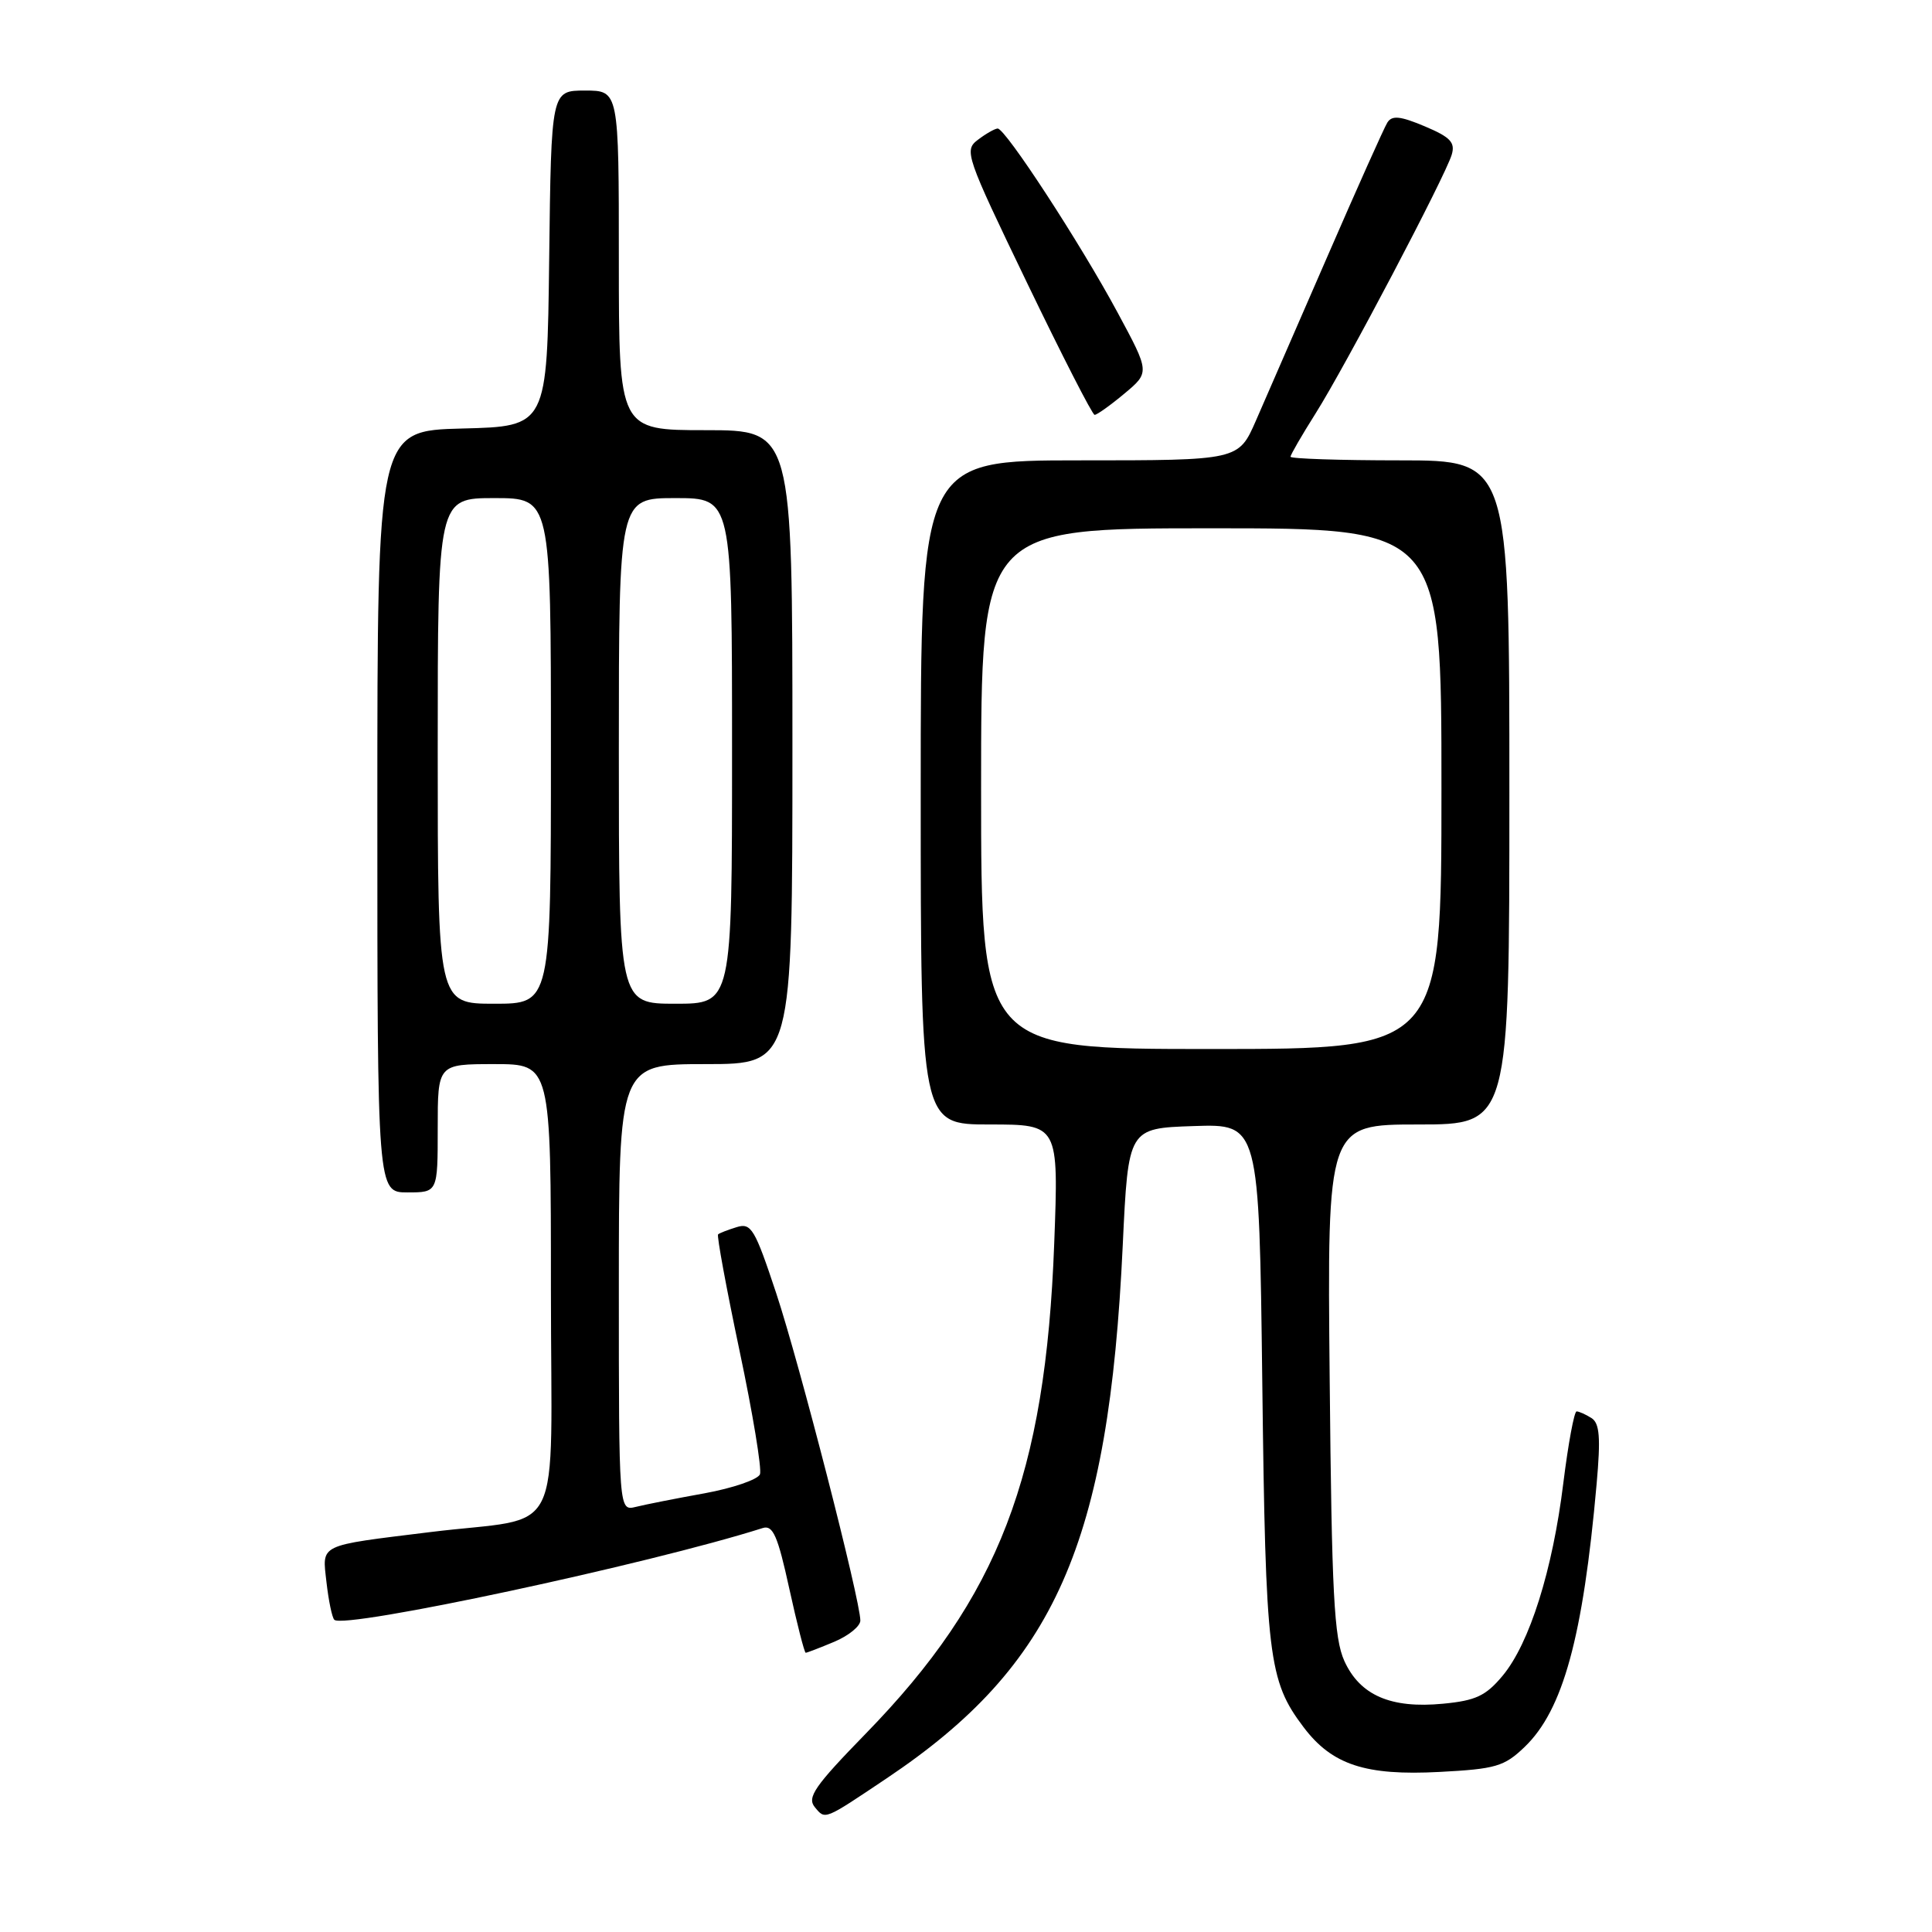 <?xml version="1.0" encoding="UTF-8" standalone="no"?>
<!DOCTYPE svg PUBLIC "-//W3C//DTD SVG 1.1//EN" "http://www.w3.org/Graphics/SVG/1.1/DTD/svg11.dtd" >
<svg xmlns="http://www.w3.org/2000/svg" xmlns:xlink="http://www.w3.org/1999/xlink" version="1.1" viewBox="0 0 256 256">
 <g >
 <path fill="currentColor"
d=" M 117.50 235.63 C 139.82 220.67 146.92 204.65 148.77 165.00 C 149.50 149.50 149.50 149.50 158.17 149.21 C 166.84 148.92 166.84 148.92 167.26 183.21 C 167.70 219.66 168.06 222.67 172.73 228.86 C 176.50 233.85 180.93 235.31 190.75 234.79 C 198.19 234.40 199.32 234.07 202.01 231.49 C 207.11 226.61 209.76 216.93 211.56 196.64 C 212.11 190.47 211.96 188.59 210.88 187.90 C 210.12 187.42 209.23 187.02 208.91 187.02 C 208.59 187.01 207.80 191.28 207.15 196.50 C 205.73 208.07 202.67 217.77 199.10 222.05 C 196.88 224.71 195.54 225.34 191.22 225.75 C 184.29 226.42 180.20 224.64 178.13 220.08 C 176.77 217.06 176.46 211.22 176.19 182.75 C 175.86 149.00 175.86 149.00 187.93 149.00 C 200.00 149.00 200.00 149.00 200.00 105.00 C 200.00 61.00 200.00 61.00 185.50 61.00 C 177.53 61.00 171.00 60.78 171.00 60.52 C 171.00 60.26 172.50 57.67 174.33 54.77 C 178.26 48.55 191.50 23.38 192.36 20.50 C 192.85 18.87 192.18 18.17 188.79 16.74 C 185.53 15.37 184.45 15.26 183.83 16.24 C 183.40 16.93 179.82 24.93 175.88 34.00 C 171.93 43.08 167.67 52.86 166.41 55.75 C 164.11 61.00 164.11 61.00 143.06 61.00 C 122.00 61.00 122.00 61.00 122.00 105.00 C 122.00 149.00 122.00 149.00 131.14 149.00 C 140.28 149.00 140.28 149.00 139.69 164.75 C 138.54 195.53 132.36 211.62 114.71 229.72 C 107.94 236.67 106.90 238.17 107.97 239.46 C 109.37 241.15 109.13 241.24 117.50 235.63 Z  M 110.53 217.55 C 112.44 216.75 114.00 215.48 114.00 214.73 C 114.00 212.05 105.92 180.60 102.85 171.35 C 100.02 162.82 99.54 162.01 97.62 162.60 C 96.45 162.96 95.34 163.39 95.15 163.56 C 94.96 163.72 96.24 170.66 97.99 178.97 C 99.75 187.28 100.96 194.65 100.70 195.35 C 100.43 196.04 97.13 197.18 93.36 197.87 C 89.58 198.55 85.49 199.36 84.25 199.67 C 82.00 200.22 82.00 200.22 82.00 170.61 C 82.00 141.00 82.00 141.00 93.50 141.00 C 105.00 141.00 105.00 141.00 105.00 99.00 C 105.00 57.00 105.00 57.00 93.50 57.00 C 82.00 57.00 82.00 57.00 82.00 34.50 C 82.00 12.00 82.00 12.00 77.52 12.00 C 73.04 12.00 73.04 12.00 72.77 34.25 C 72.50 56.50 72.50 56.50 61.25 56.78 C 50.00 57.07 50.00 57.07 50.00 107.53 C 50.00 158.00 50.00 158.00 54.00 158.00 C 58.00 158.00 58.00 158.00 58.00 149.50 C 58.00 141.00 58.00 141.00 65.50 141.00 C 73.00 141.00 73.00 141.00 73.00 170.91 C 73.00 204.93 75.07 200.78 57.00 203.01 C 42.02 204.86 42.69 204.53 43.26 209.65 C 43.54 212.10 44.00 214.34 44.30 214.63 C 45.58 215.91 86.01 207.26 101.08 202.47 C 102.42 202.05 103.06 203.52 104.58 210.48 C 105.61 215.17 106.59 219.00 106.76 219.00 C 106.93 219.00 108.62 218.35 110.53 217.55 Z  M 148.97 52.17 C 152.36 49.34 152.36 49.34 148.09 41.42 C 143.18 32.29 133.20 16.98 132.19 17.03 C 131.81 17.05 130.63 17.72 129.58 18.52 C 127.72 19.92 127.96 20.61 136.08 37.46 C 140.71 47.07 144.74 54.95 145.04 54.97 C 145.33 54.99 147.10 53.73 148.97 52.17 Z  M 130.00 104.50 C 130.00 70.00 130.00 70.00 160.50 70.00 C 191.00 70.00 191.00 70.00 191.00 104.50 C 191.00 139.00 191.00 139.00 160.50 139.00 C 130.00 139.00 130.00 139.00 130.00 104.50 Z  M 58.00 99.50 C 58.00 66.00 58.00 66.00 65.50 66.00 C 73.00 66.00 73.00 66.00 73.00 99.50 C 73.00 133.00 73.00 133.00 65.50 133.00 C 58.00 133.00 58.00 133.00 58.00 99.50 Z  M 82.00 99.50 C 82.00 66.00 82.00 66.00 89.50 66.00 C 97.00 66.00 97.00 66.00 97.00 99.50 C 97.00 133.00 97.00 133.00 89.50 133.00 C 82.00 133.00 82.00 133.00 82.00 99.50 Z "/>
</g>
</svg>